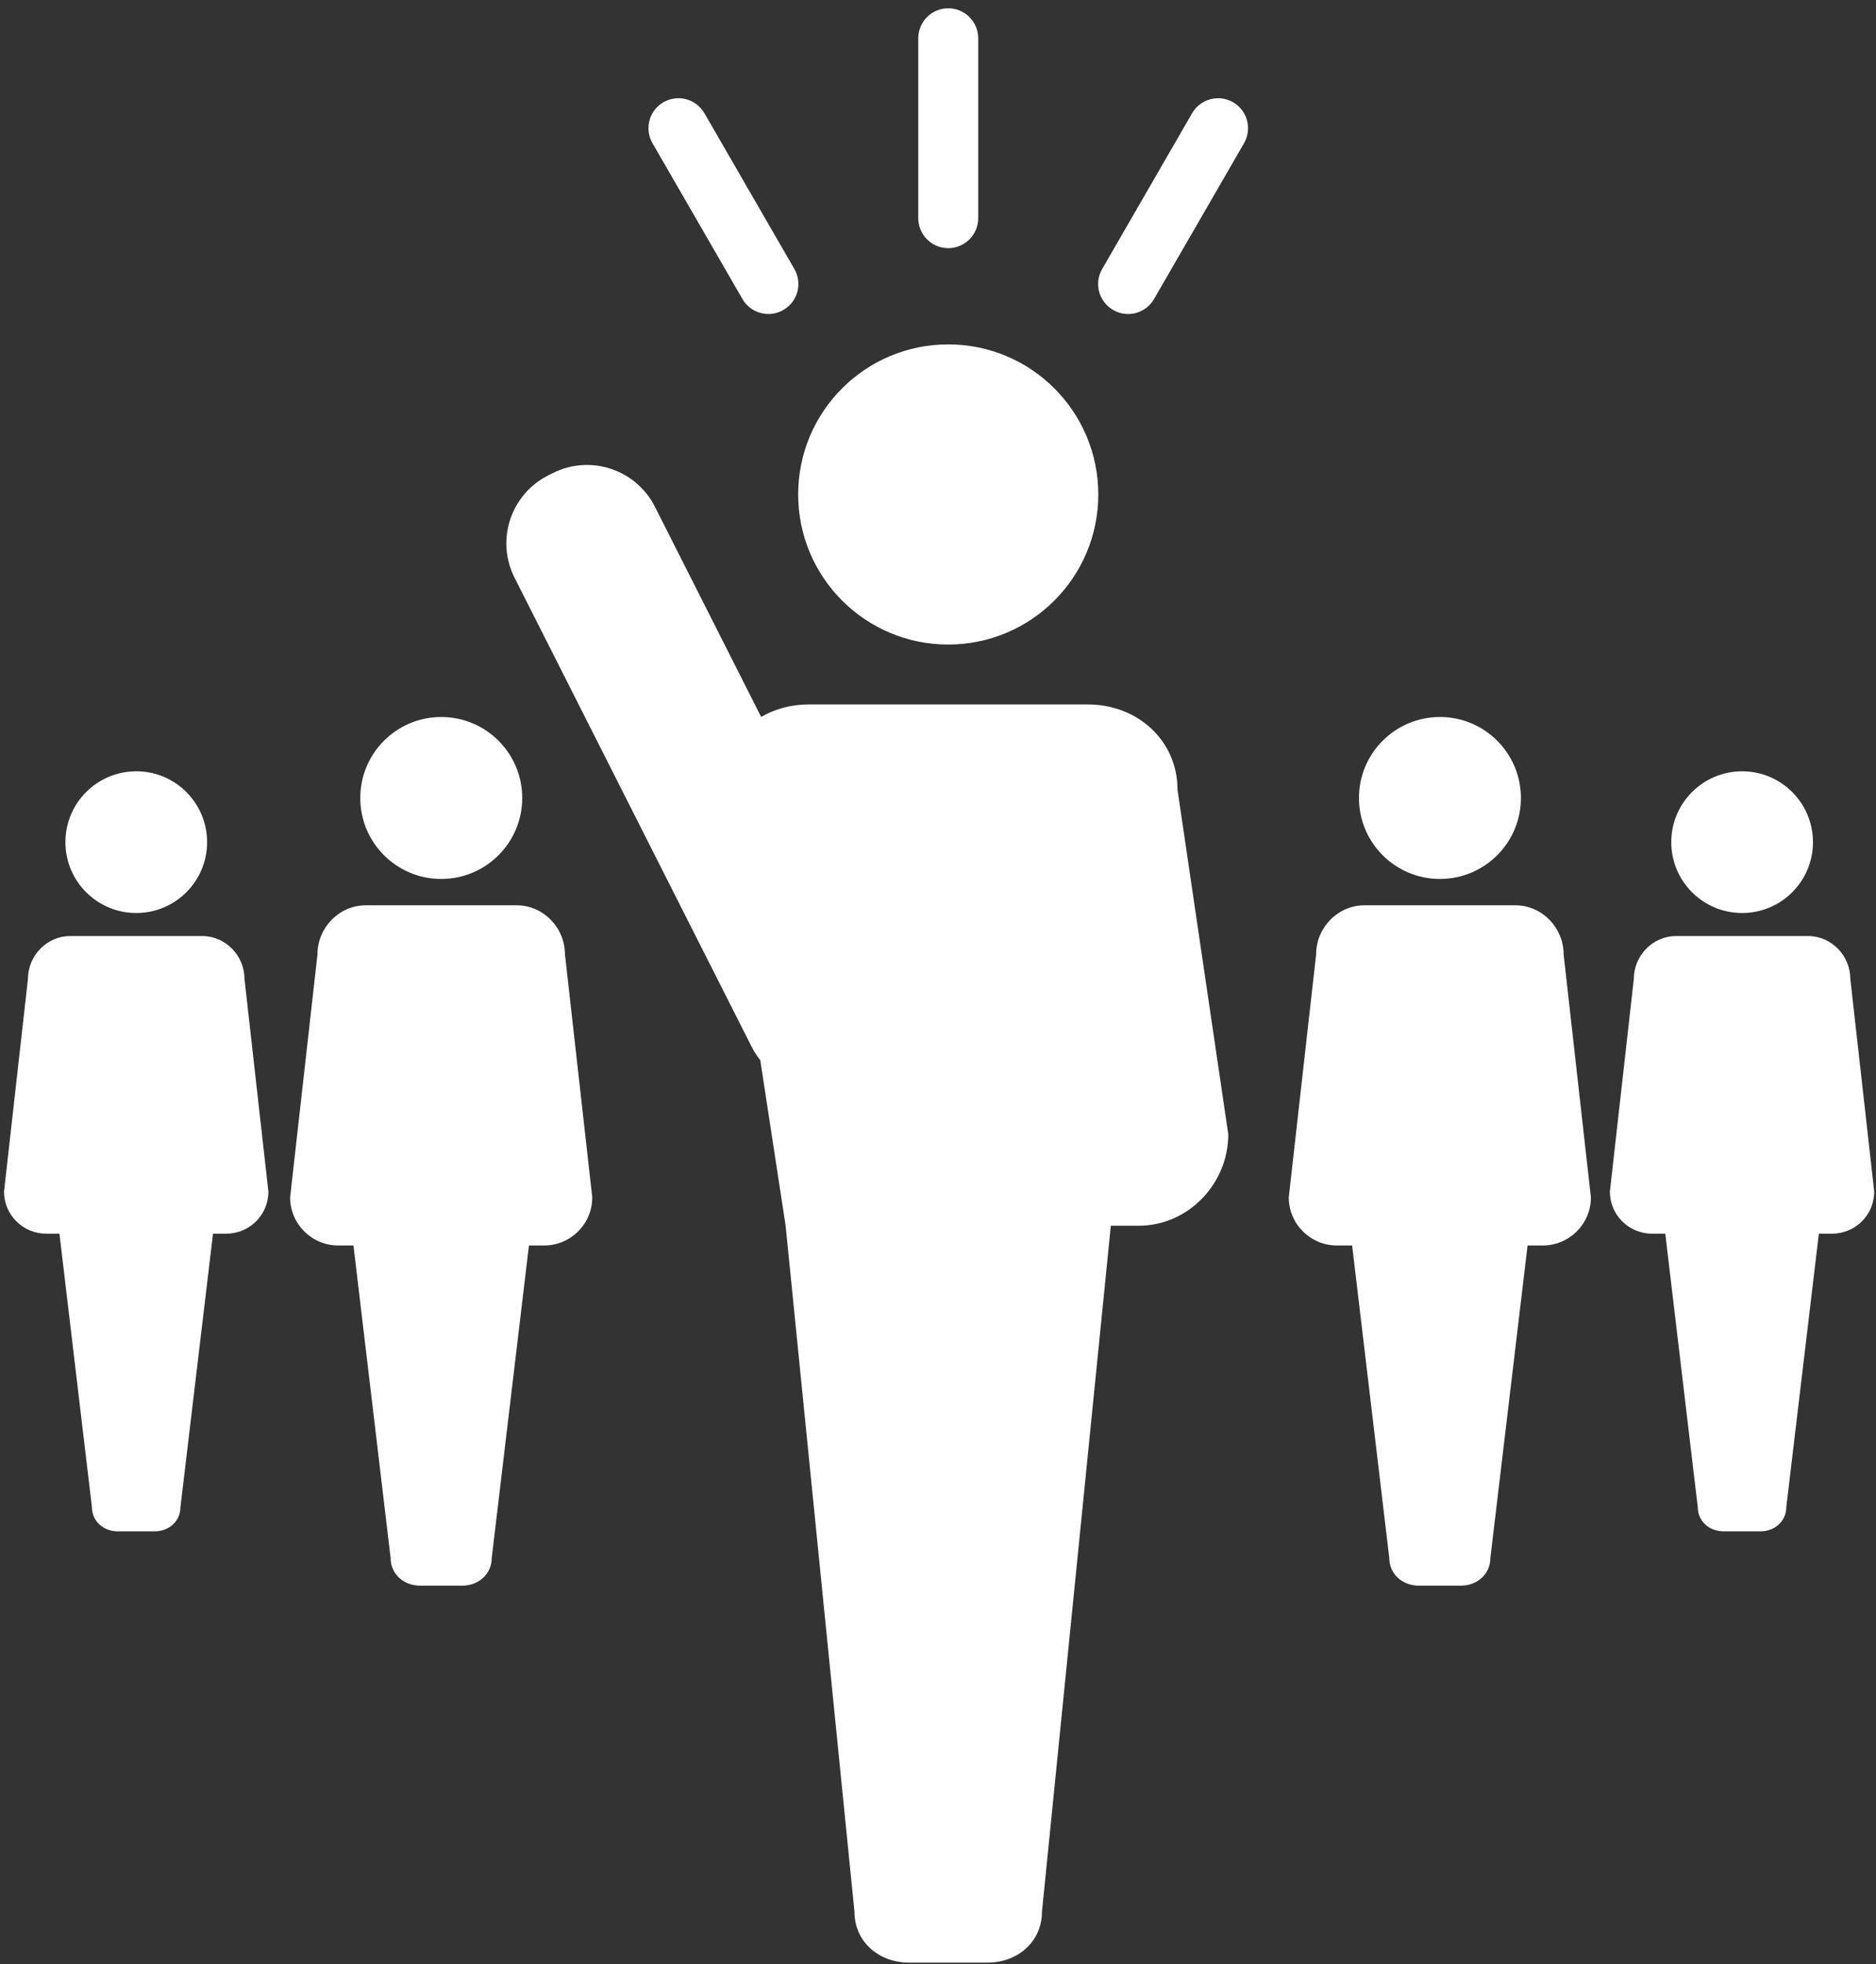 <?xml version="1.0" encoding="UTF-8" standalone="no"?>
<svg width="192px" height="201px" viewBox="0 0 192 201" version="1.1" xmlns="http://www.w3.org/2000/svg" xmlns:xlink="http://www.w3.org/1999/xlink" xmlns:sketch="http://www.bohemiancoding.com/sketch/ns">
    <rect x="0" y="0" width="192" height="201" fill="#333333" stroke="none"/>
    <!-- Generator: Sketch 3.3 (11970) - http://www.bohemiancoding.com/sketch -->
    <title>noun_50800_cc</title>
    <desc>Created with Sketch.</desc>
    <defs></defs>
    <g id="Page-1" stroke="none" stroke-width="1" fill="none" fill-rule="evenodd" sketch:type="MSPage">
        <g id="noun_50800_cc" sketch:type="MSLayerGroup" transform="translate(-1.333, 0.848)" fill="#FFFFFF">
            <g id="Group" transform="translate(51.111, 0)" sketch:type="MSShapeGroup">
                <path d="M61.573,71.244 L32.96,71.244 C31.18,71.244 29.527,71.707 28.12,72.516 L17.249,51.011 C15.307,47.171 10.624,45.633 6.784,47.573 L6.32,47.807 C2.482,49.749 0.944,54.431 2.884,58.271 L27.153,106.28 C27.404,106.776 27.702,107.231 28.033,107.642 L30.627,124.587 L37.673,194.791 C37.673,197.871 40.176,199.998 43.256,199.998 L51.278,199.998 C54.36,199.998 56.862,197.871 56.862,194.791 L63.911,124.587 L66.767,124.587 C71.829,124.587 75.931,120.287 75.931,115.233 L70.736,79.978 C70.738,74.922 66.636,71.244 61.573,71.244 L61.573,71.244 Z" id="Shape"></path>
                <ellipse id="Oval" cx="47.269" cy="49.753" rx="15.358" ry="15.358"></ellipse>
                <path d="M47.269,24.547 C48.964,24.547 50.338,23.171 50.338,21.478 L50.338,3.069 C50.338,1.373 48.964,0 47.269,0 C45.571,0 44.202,1.373 44.202,3.069 L44.202,21.478 C44.204,23.171 45.578,24.547 47.269,24.547 L47.269,24.547 Z" id="Shape"></path>
                <path d="M26.207,29.751 C26.776,30.733 27.807,31.284 28.867,31.284 C29.387,31.284 29.916,31.151 30.398,30.871 C31.867,30.024 32.369,28.147 31.52,26.68 L22.316,10.738 C21.469,9.271 19.591,8.767 18.124,9.613 C16.656,10.462 16.153,12.338 17.002,13.807 L26.207,29.751 L26.207,29.751 Z" id="Shape"></path>
                <path d="M76.42,9.616 C74.953,8.769 73.076,9.273 72.229,10.74 L63.024,26.682 C62.173,28.149 62.678,30.027 64.147,30.873 C64.629,31.153 65.156,31.287 65.676,31.287 C66.738,31.287 67.762,30.736 68.331,29.753 L77.542,13.811 C78.389,12.34 77.887,10.464 76.42,9.616 L76.42,9.616 Z" id="Shape"></path>
            </g>
            <g id="Group" transform="translate(131.111, 71.111)" sketch:type="MSShapeGroup">
                <path d="M30.251,25.707 C30.251,22.976 28.04,20.684 25.311,20.684 L9.864,20.684 C7.136,20.684 4.922,22.976 4.922,25.707 L2.122,50.569 C2.122,53.3 4.336,55.5 7.064,55.5 L8.607,55.5 L12.407,87.467 C12.407,89.124 13.756,90.309 15.418,90.309 L19.744,90.309 C21.402,90.309 22.756,89.124 22.756,87.467 L26.562,55.5 L28.102,55.5 C30.831,55.5 33.044,53.3 33.044,50.569 L30.251,25.707 L30.251,25.707 Z" id="Shape"></path>
                <circle id="Oval" cx="17.593" cy="9.702" r="8.287"></circle>
            </g>
            <g id="Group" transform="translate(28.889, 71.111)" sketch:type="MSShapeGroup">
                <path d="M30.264,25.707 C30.264,22.976 28.051,20.684 25.322,20.684 L9.878,20.684 C7.149,20.684 4.936,22.976 4.936,25.707 L2.136,50.569 C2.136,53.3 4.349,55.5 7.078,55.5 L8.62,55.5 L12.42,87.467 C12.42,89.124 13.769,90.309 15.433,90.309 L19.758,90.309 C21.418,90.309 22.771,89.124 22.771,87.467 L26.578,55.5 L28.118,55.5 C30.847,55.5 33.06,53.3 33.06,50.569 L30.264,25.707 L30.264,25.707 Z" id="Shape"></path>
                <circle id="Oval" cx="17.604" cy="9.702" r="8.287"></circle>
            </g>
            <g id="Group" transform="translate(164.444, 77.778)" sketch:type="MSShapeGroup">
                <path d="M26.262,21.56 C26.262,19.171 24.327,17.164 21.94,17.164 L8.427,17.164 C6.04,17.164 4.102,19.169 4.102,21.56 L1.653,43.316 C1.653,45.702 3.589,47.624 5.976,47.624 L7.322,47.624 L10.647,75.598 C10.647,77.047 11.829,78.084 13.287,78.084 L17.071,78.084 C18.52,78.084 19.709,77.047 19.709,75.598 L23.04,47.624 L24.384,47.624 C26.771,47.624 28.707,45.702 28.707,43.316 L26.262,21.56 L26.262,21.56 Z" id="Shape"></path>
                <ellipse id="Oval" cx="15.187" cy="7.556" rx="7.251" ry="7.251"></ellipse>
            </g>
            <g id="Group" transform="translate(0, 77.778)" sketch:type="MSShapeGroup">
                <path d="M26.356,21.56 C26.356,19.171 24.418,17.164 22.031,17.164 L8.518,17.164 C6.131,17.164 4.193,19.169 4.193,21.56 L1.744,43.316 C1.744,45.702 3.68,47.624 6.067,47.624 L7.416,47.624 L10.74,75.598 C10.74,77.047 11.922,78.084 13.38,78.084 L17.164,78.084 C18.616,78.084 19.802,77.047 19.802,75.598 L23.133,47.624 L24.48,47.624 C26.867,47.624 28.802,45.702 28.802,43.316 L26.356,21.56 L26.356,21.56 Z" id="Shape"></path>
                <ellipse id="Oval" cx="15.278" cy="7.556" rx="7.251" ry="7.251"></ellipse>
            </g>
        </g>
    </g>
</svg>
